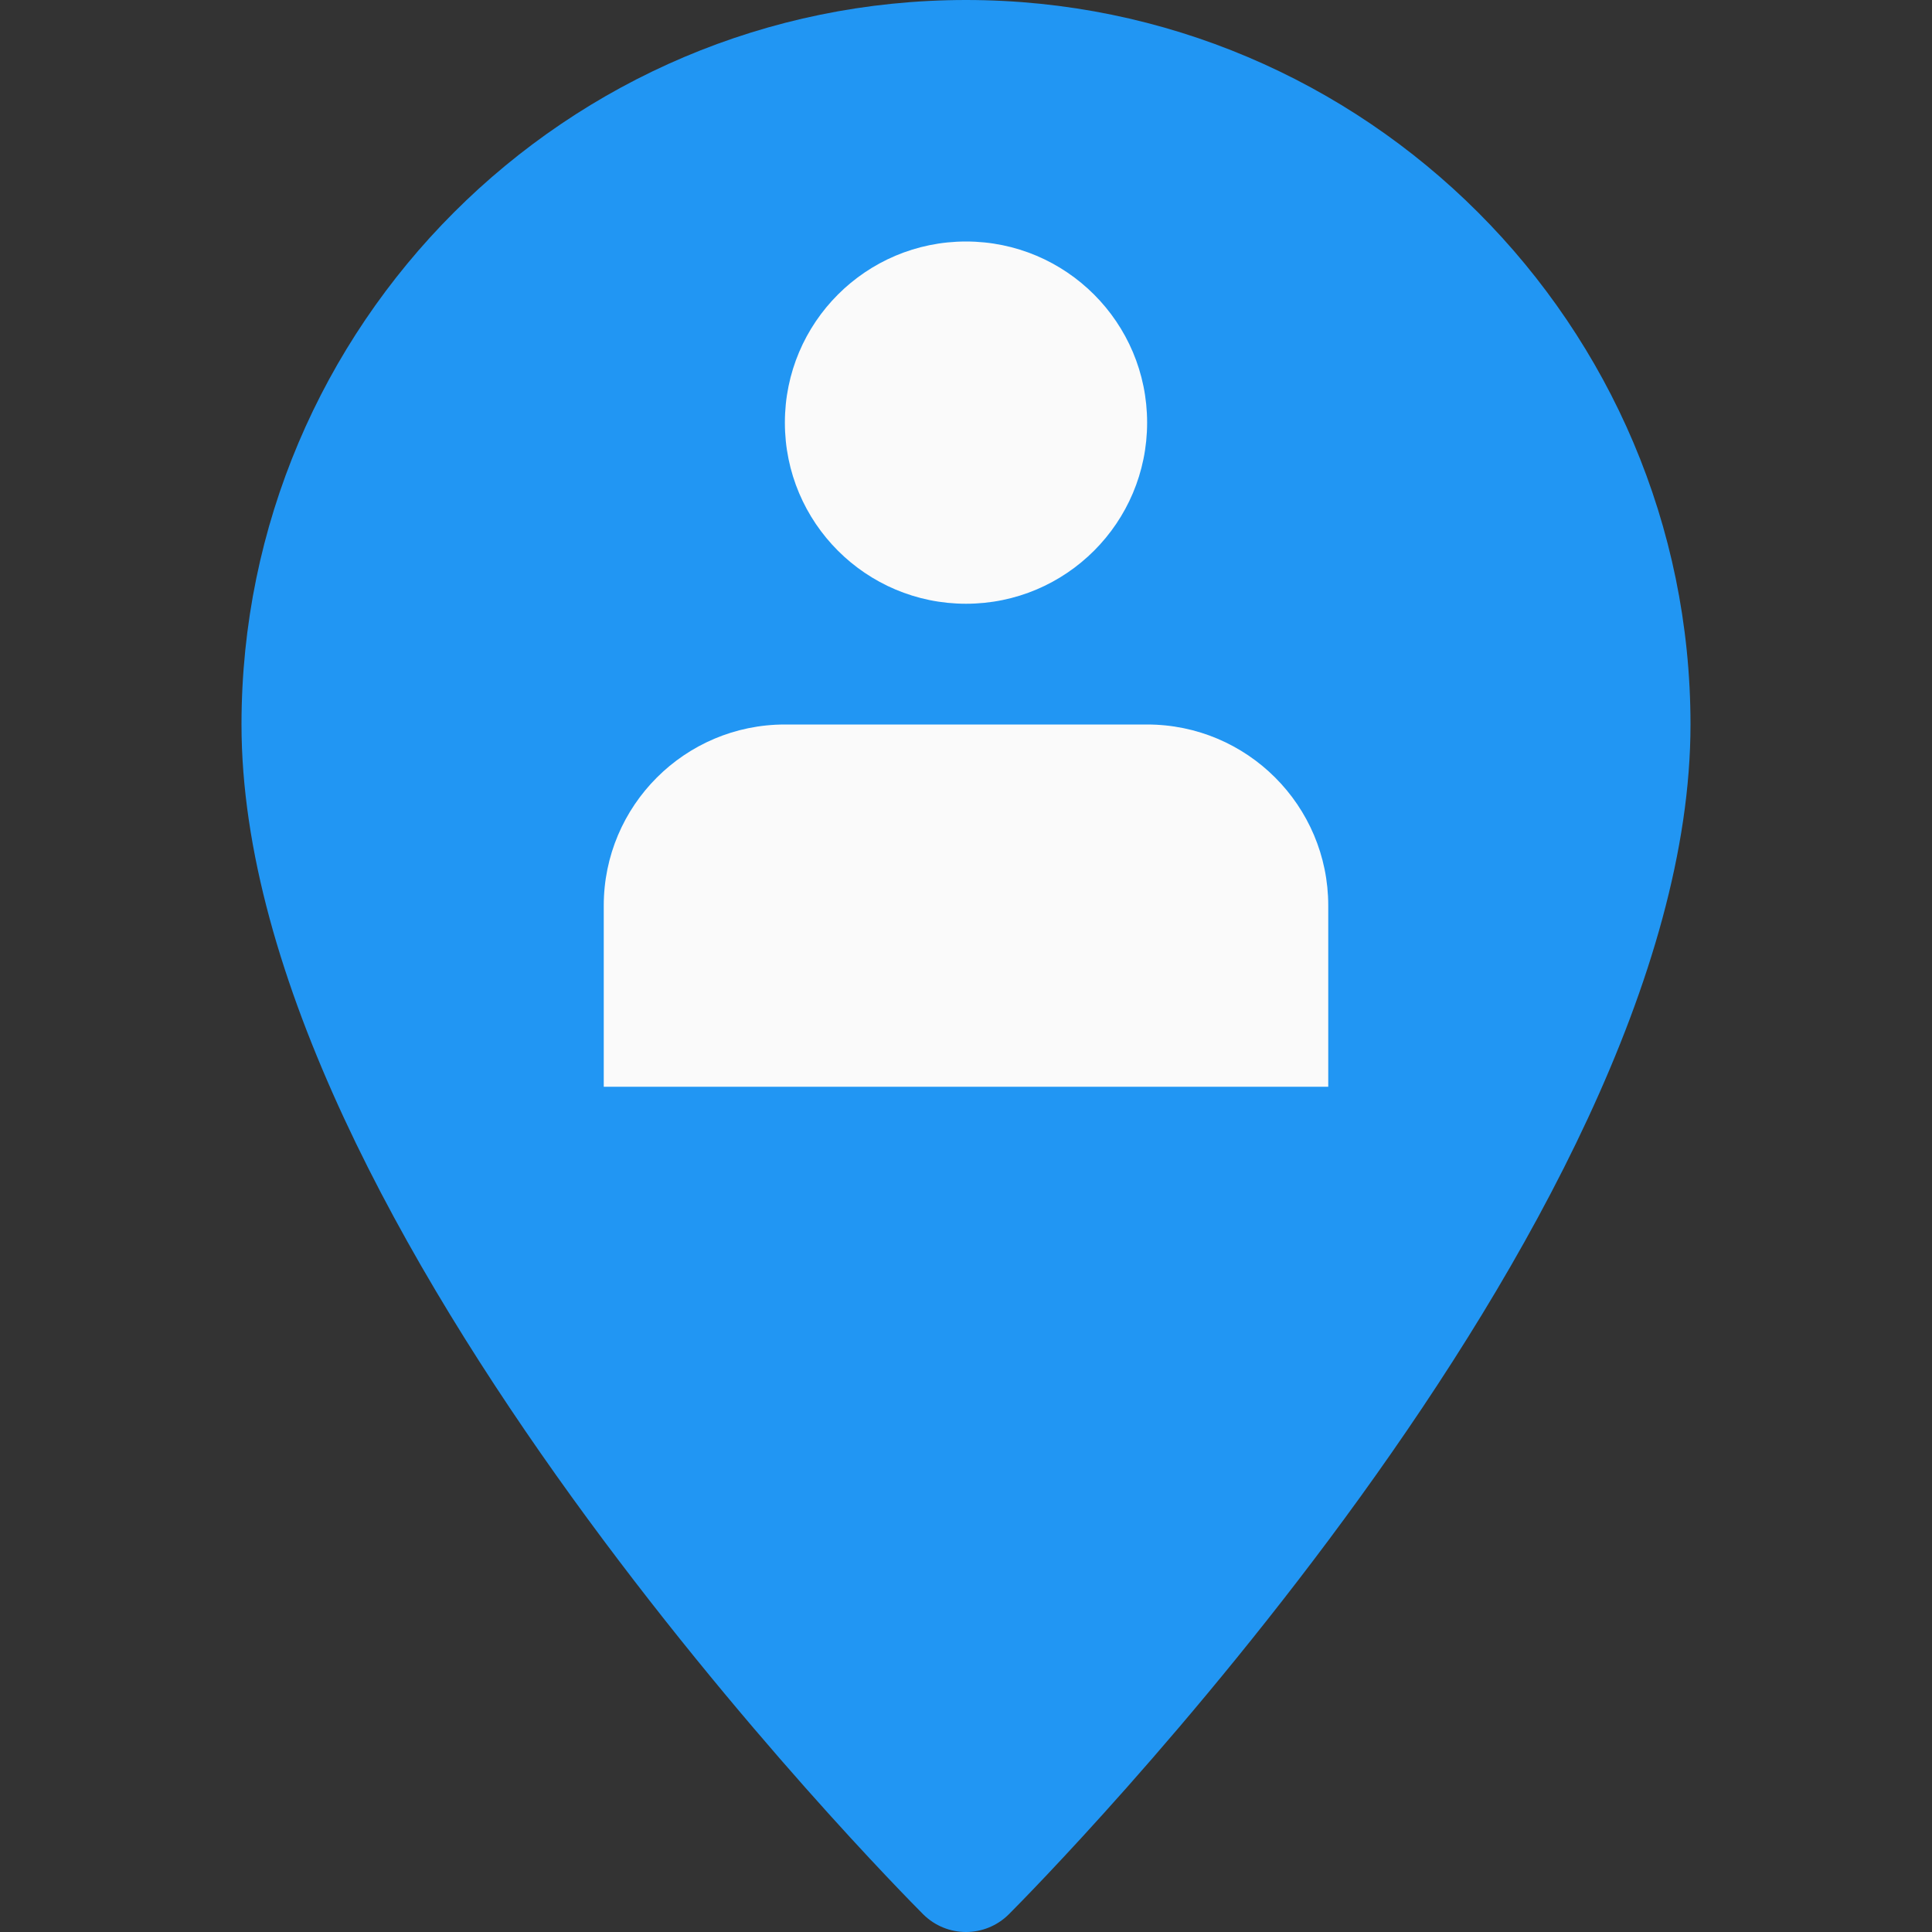 <?xml version="1.0" encoding="iso-8859-1"?>
<!-- Generator: Adobe Illustrator 19.0.0, SVG Export Plug-In . SVG Version: 6.00 Build 0)  -->
<svg version="1.1" width="30" height="30" id="Capa_1" xmlns="http://www.w3.org/2000/svg" xmlns:xlink="http://www.w3.org/1999/xlink" x="0px" y="0px"
	 viewBox="0 0 512 512" style="enable-background:new 0 0 512 512;" xml:space="preserve">
<rect x="0" y="0" width="512" height="512" fill="#333333" stroke="none"/>
<path style="fill:#2196F3;" d="M256,0C150.112,0,64,86.112,64,192c0,133.088,173.312,307.936,180.672,315.328
	C247.808,510.432,251.904,512,256,512c4.096,0,8.192-1.568,11.328-4.672C274.688,499.936,448,325.088,448,192
	C448,86.112,361.888,0,256,0z"/>
<g>
	<circle style="fill:#FAFAFA;" cx="256" cy="112" r="48"/>
	<path style="fill:#FAFAFA;" d="M352,288H160v-48c0-26.496,21.504-48,48-48h96c26.496,0,48,21.504,48,48V288z"/>
</g>
<g>
</g>
<g>
</g>
<g>
</g>
<g>
</g>
<g>
</g>
<g>
</g>
<g>
</g>
<g>
</g>
<g>
</g>
<g>
</g>
<g>
</g>
<g>
</g>
<g>
</g>
<g>
</g>
<g>
</g>
</svg>
